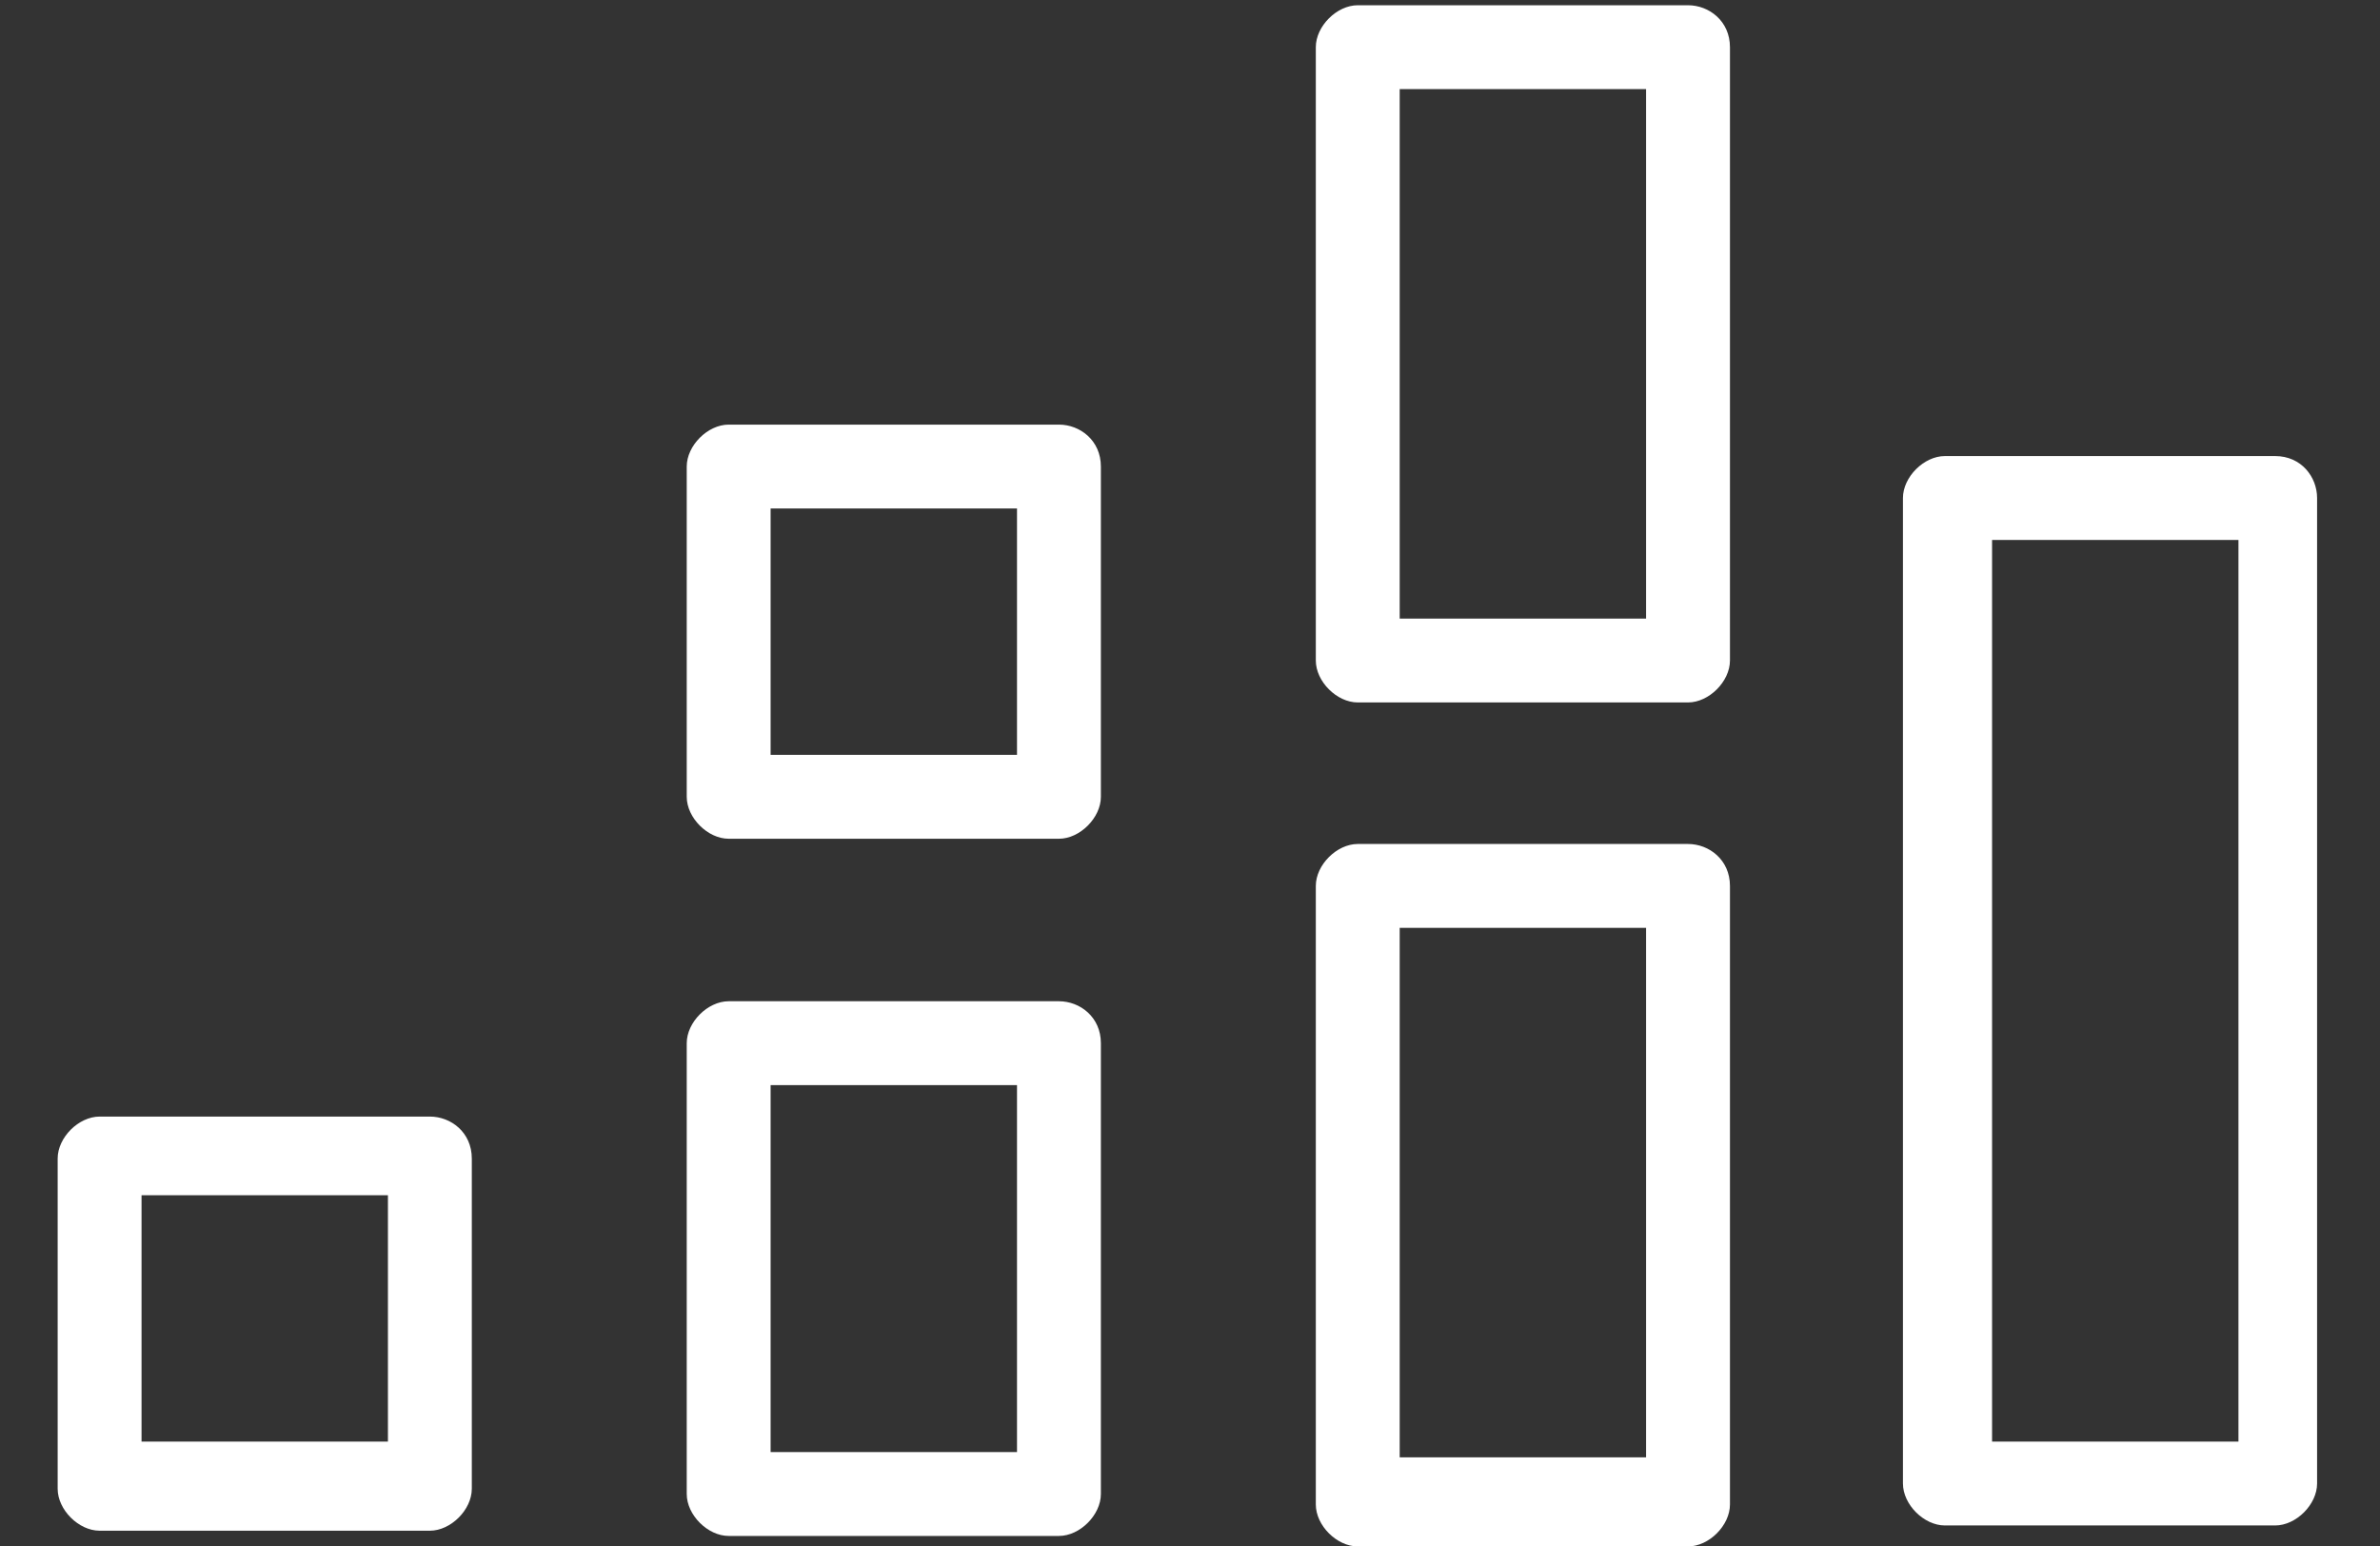 <?xml version="1.0" encoding="utf-8"?>
<!-- Generator: Adobe Illustrator 22.1.0, SVG Export Plug-In . SVG Version: 6.00 Build 0)  -->
<svg version="1.1" id="Layer_1" xmlns="http://www.w3.org/2000/svg" xmlns:xlink="http://www.w3.org/1999/xlink" x="0px" y="0px"
	 viewBox="0 0 45.4 29.5" style="enable-background:new 0 0 45.4 29.5;" xml:space="preserve">
<rect x="0" y="0" width="45.4" height="29.5" fill="#333333" stroke="none"/>
<style type="text/css">
	.st0{fill:#FFFFFF;}
</style>
<g>
	<path class="st0" d="M8.2,21.3L8.2,21.3H1.9c-0.4,0-0.8,0.4-0.8,0.8l0,0v6.3c0,0.4,0.4,0.8,0.8,0.8l0,0h6.3c0.4,0,0.8-0.4,0.8-0.8
		l0,0v-6.3C9,21.6,8.6,21.3,8.2,21.3z M7.4,27.5H2.7v-4.7h4.7V27.5z"/>
	<path class="st0" d="M20.2,8.1L20.2,8.1h-6.3c-0.4,0-0.8,0.4-0.8,0.8l0,0v6.3c0,0.4,0.4,0.8,0.8,0.8l0,0h6.3c0.4,0,0.8-0.4,0.8-0.8
		l0,0V8.9C21,8.4,20.6,8.1,20.2,8.1z M19.4,14.4h-4.7V9.7h4.7V14.4z"/>
	<path class="st0" d="M20.2,19.1L20.2,19.1h-6.3c-0.4,0-0.8,0.4-0.8,0.8l0,0v8.6c0,0.4,0.4,0.8,0.8,0.8l0,0h6.3
		c0.4,0,0.8-0.4,0.8-0.8l0,0v-8.6C21,19.4,20.6,19.1,20.2,19.1z M19.4,27.7h-4.7v-7h4.7V27.7z"/>
	<path class="st0" d="M32.2,16.1L32.2,16.1h-6.3c-0.4,0-0.8,0.4-0.8,0.8l0,0v11.8c0,0.4,0.4,0.8,0.8,0.8l0,0h6.3
		c0.4,0,0.8-0.4,0.8-0.8l0,0V16.9C33,16.4,32.6,16.1,32.2,16.1z M31.4,27.8h-4.7V17.7h4.7V27.8z"/>
	<path class="st0" d="M32.2,0.1L32.2,0.1h-6.3c-0.4,0-0.8,0.4-0.8,0.8l0,0v11.7c0,0.4,0.4,0.8,0.8,0.8l0,0h6.3
		c0.4,0,0.8-0.4,0.8-0.8l0,0V0.9C33,0.4,32.6,0.1,32.2,0.1z M31.4,11.8h-4.7V1.7h4.7V11.8z"/>
	<path class="st0" d="M43.4,8.7L43.4,8.7h-6.3c-0.4,0-0.8,0.4-0.8,0.8l0,0v18.8c0,0.4,0.4,0.8,0.8,0.8l0,0h6.3
		c0.4,0,0.8-0.4,0.8-0.8l0,0V9.5C44.2,9.1,43.9,8.7,43.4,8.7z M42.7,27.5H38V10.3h4.7V27.5z"/>
</g>
</svg>
